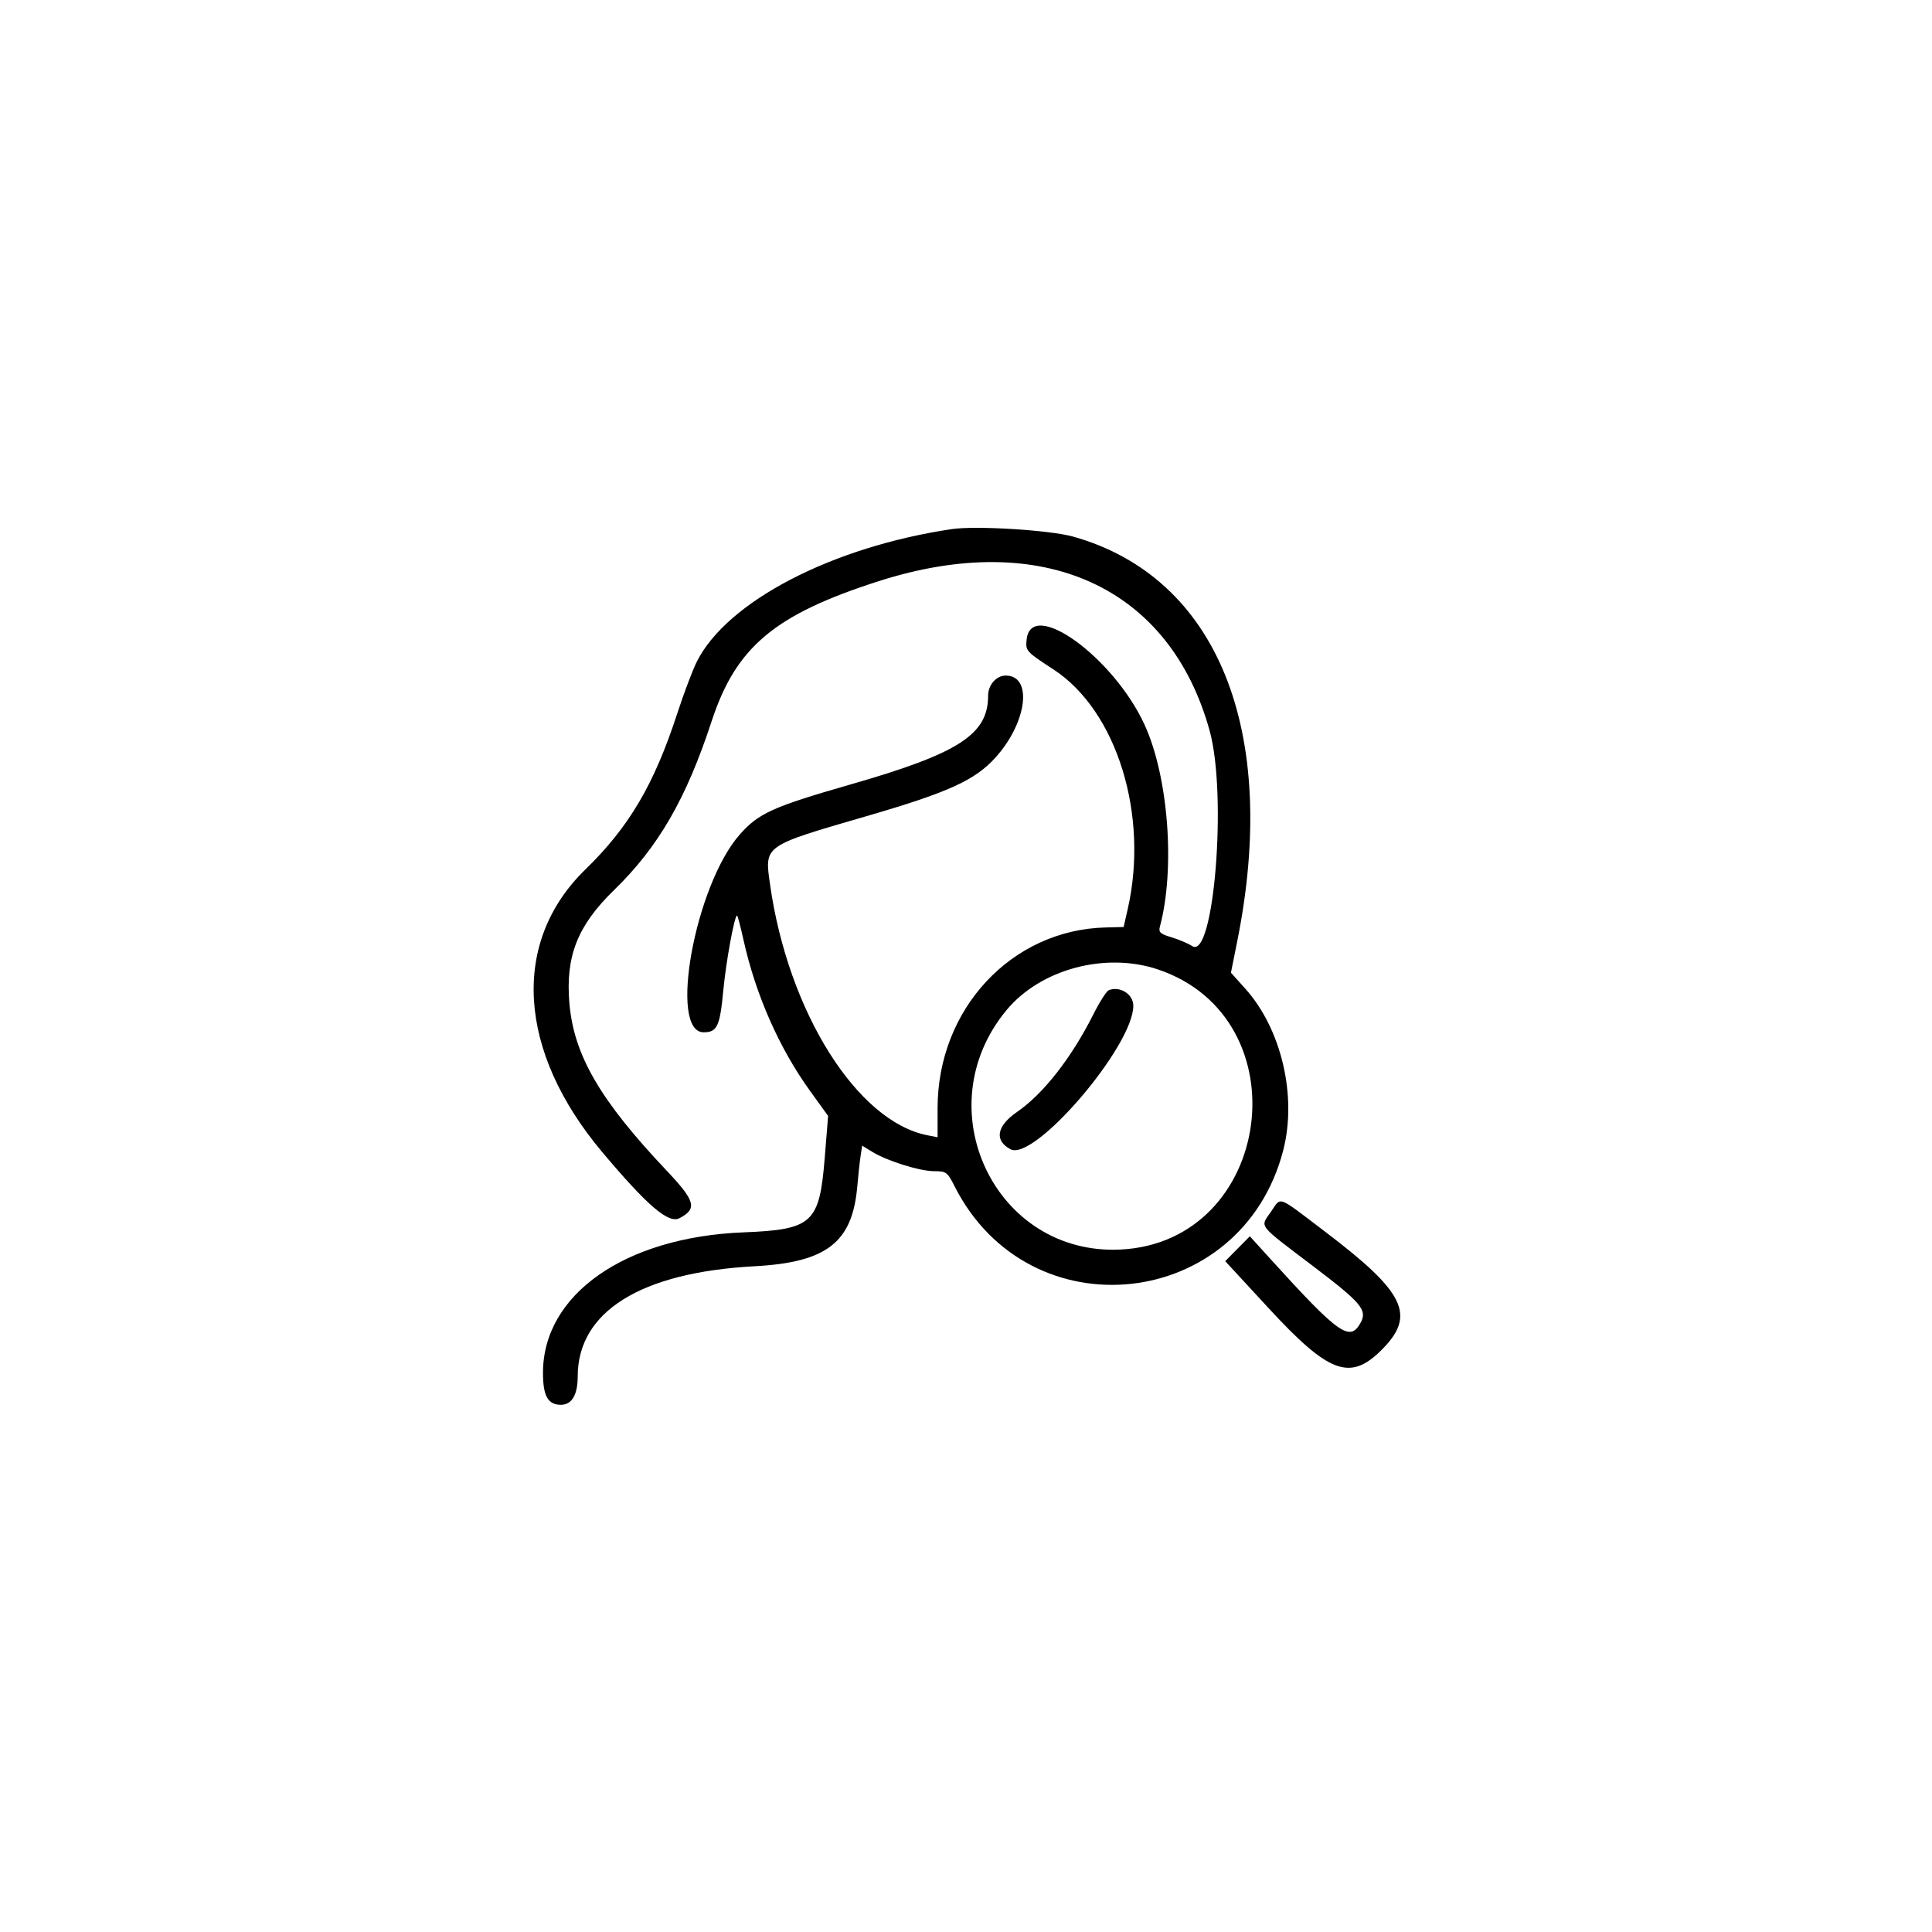 <svg id="svg" version="1.1" xmlns="http://www.w3.org/2000/svg" xmlns:xlink="http://www.w3.org/1999/xlink" width="400" height="400" viewBox="0, 0, 400,400"><g id="svgg"><path id="path0" d="M197.059 109.547 C 172.261 113.224,150.503 124.540,144.264 137.005 C 143.386 138.760,141.565 143.578,140.219 147.712 C 135.428 162.424,130.261 171.195,121.169 180.044 C 105.742 195.060,107.107 217.636,124.706 238.554 C 134.062 249.673,138.425 253.403,140.686 252.213 C 144.409 250.252,143.976 248.658,138.007 242.350 C 124.216 227.776,118.791 218.428,117.884 207.679 C 117.066 197.977,119.570 191.638,127.119 184.296 C 136.301 175.368,142.076 165.383,147.318 149.373 C 152.374 133.932,160.366 127.229,181.968 120.312 C 215.832 109.470,242.198 121.403,250.449 151.307 C 254.106 164.561,251.330 198.825,246.838 195.881 C 246.009 195.338,244.081 194.519,242.554 194.062 C 240.224 193.363,239.836 193.013,240.140 191.876 C 243.361 179.835,241.907 160.757,236.948 150.000 C 230.476 135.963,213.401 123.696,212.545 132.468 C 212.320 134.767,212.446 134.906,218.118 138.606 C 231.248 147.173,237.926 168.787,233.468 188.284 L 232.635 191.927 228.899 192.021 C 209.389 192.510,194.118 208.933,194.118 229.424 L 194.118 235.458 191.993 235.039 C 177.410 232.163,163.161 209.452,159.433 183.145 C 158.276 174.976,157.941 175.213,179.412 168.974 C 196.401 164.037,201.878 161.542,206.146 156.795 C 212.664 149.545,213.852 139.869,208.225 139.869 C 206.265 139.869,204.575 141.815,204.575 144.070 C 204.575 152.060,198.496 155.981,176.176 162.389 C 159.988 167.037,157.047 168.366,153.143 172.801 C 143.889 183.315,138.348 213.725,145.687 213.725 C 148.472 213.725,149.051 212.498,149.745 205.122 C 150.313 199.091,152.063 189.542,152.601 189.542 C 152.716 189.542,153.316 191.822,153.935 194.608 C 156.454 205.954,161.316 216.994,167.681 225.817 L 171.452 231.046 170.749 239.748 C 169.657 253.259,168.214 254.579,153.922 255.147 C 129.370 256.122,112.418 268.004,112.418 284.237 C 112.418 289.019,113.445 290.850,116.127 290.850 C 118.383 290.850,119.608 288.788,119.608 284.992 C 119.608 271.560,132.632 263.437,156.209 262.164 C 171.199 261.354,176.494 257.230,177.496 245.584 C 177.690 243.340,177.995 240.533,178.175 239.348 L 178.502 237.192 180.591 238.475 C 183.685 240.375,190.439 242.484,193.432 242.484 C 195.913 242.484,196.144 242.657,197.659 245.646 C 213.115 276.147,257.030 271.364,265.658 238.239 C 268.588 226.990,265.322 213.032,257.804 204.670 L 254.852 201.386 256.173 194.795 C 264.905 151.235,252.042 119.527,222.222 111.108 C 217.408 109.748,202.102 108.799,197.059 109.547 M239.768 200.722 C 269.832 210.875,263.586 257.193,231.949 258.706 C 205.985 259.947,191.508 229.417,208.424 209.095 C 215.464 200.638,228.894 197.050,239.768 200.722 M229.552 205.016 C 229.090 205.201,227.653 207.457,226.359 210.029 C 221.832 219.026,216.015 226.467,210.592 230.198 C 206.345 233.120,205.805 236.118,209.200 237.935 C 214.123 240.570,234.641 216.610,234.641 208.226 C 234.641 205.834,231.869 204.085,229.552 205.016 M263.098 250.942 C 260.875 254.150,260.220 253.314,271.871 262.151 C 281.811 269.690,283.109 271.222,281.736 273.788 C 279.516 277.936,277.263 276.347,262.880 260.492 L 258.767 255.958 256.218 258.535 L 253.668 261.111 262.719 270.915 C 275.151 284.381,279.537 285.995,286.040 279.492 C 293.215 272.317,290.990 267.638,274.425 255.065 C 264.157 247.272,265.343 247.703,263.098 250.942 " stroke="none" fill="#000000" fill-rule="evenodd"></path></g></svg>